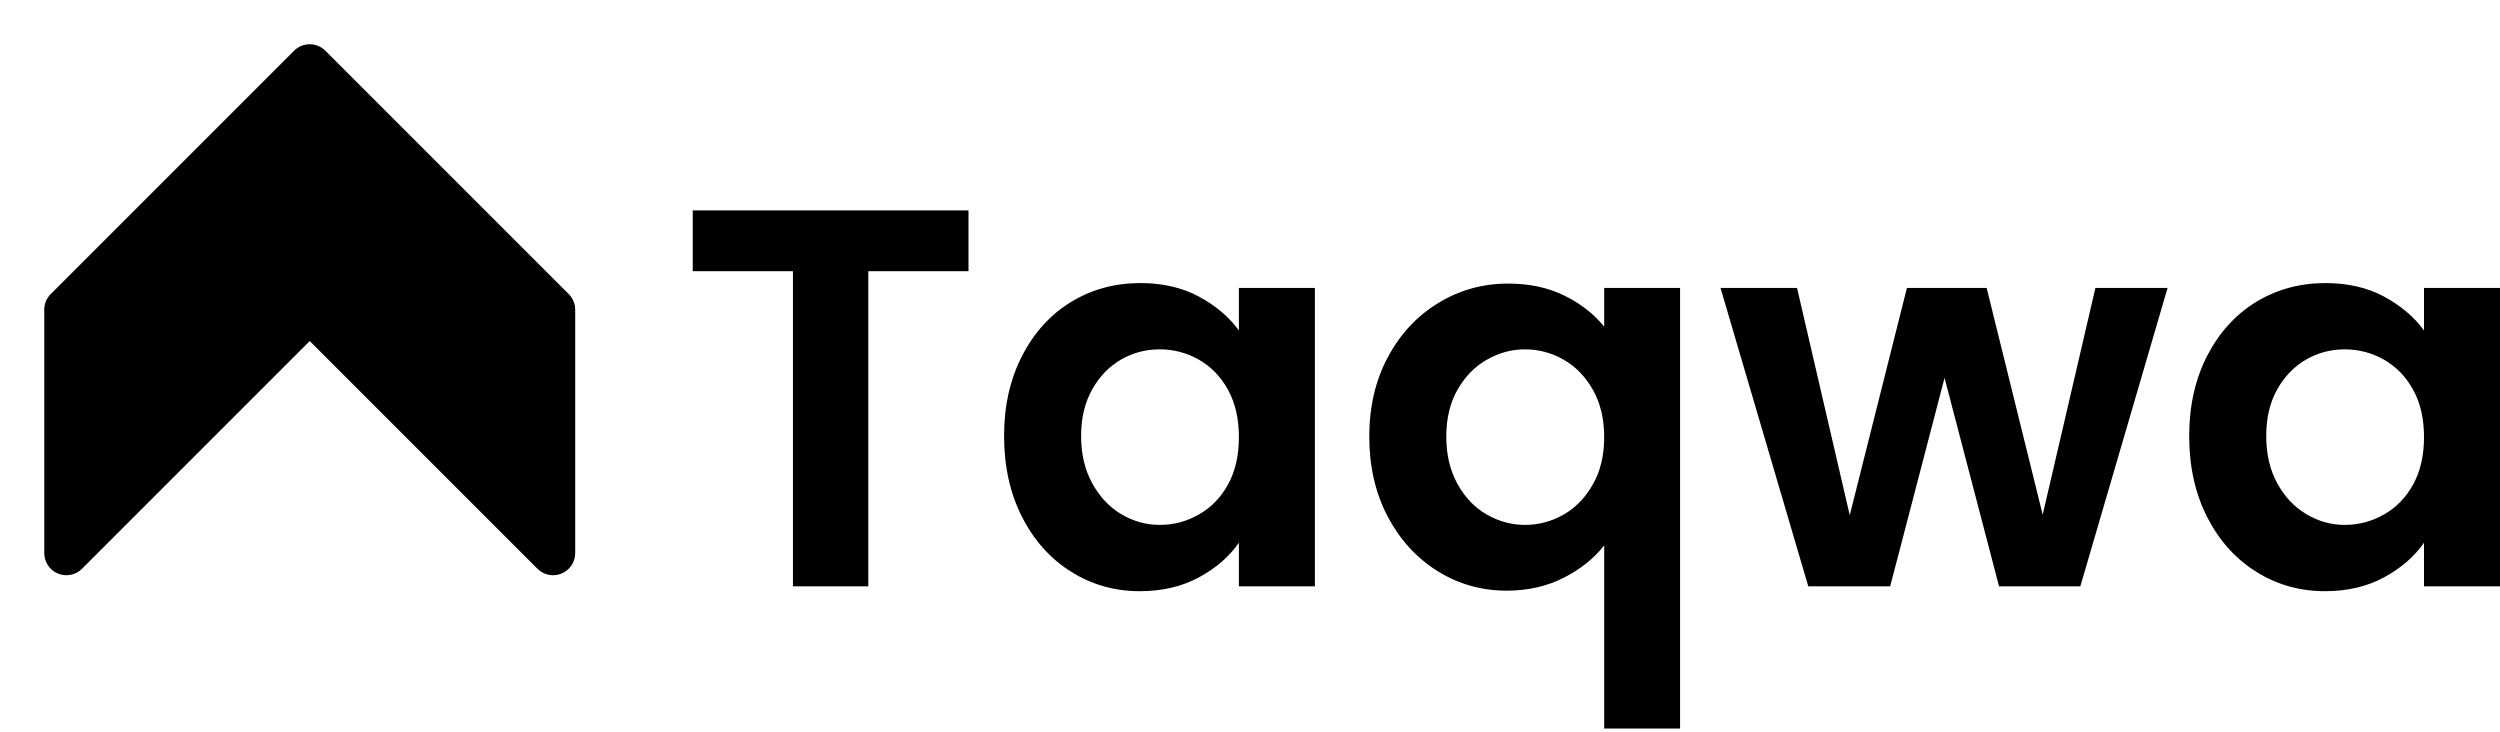 <svg width="157" height="46" viewBox="0 0 157 46" fill="none" xmlns="http://www.w3.org/2000/svg">
<g clip-path="url(#clip0_167_59)">
<path fill-rule="evenodd" clip-rule="evenodd" d="M34.734 36.124C34.373 36.124 34.017 35.982 33.752 35.717L19.451 21.416L5.15 35.717C4.753 36.115 4.156 36.235 3.636 36.018C3.116 35.804 2.779 35.296 2.779 34.734V19.451C2.779 19.082 2.925 18.729 3.186 18.469L18.469 3.186C19.012 2.643 19.89 2.643 20.433 3.186L35.716 18.469C35.977 18.729 36.123 19.082 36.123 19.451V34.734C36.123 35.296 35.785 35.804 35.266 36.018C35.094 36.09 34.913 36.124 34.734 36.124Z" fill="black"/>
</g>
<path d="M43.505 13.212H60.822V17.03H54.53V36.821H49.797V17.03H43.505V13.212ZM63.056 27.38C63.056 25.488 63.434 23.809 64.192 22.341C64.945 20.878 65.971 19.751 67.27 18.958C68.564 18.171 70.012 17.777 71.614 17.777C73.012 17.777 74.235 18.058 75.282 18.621C76.334 19.183 77.174 19.893 77.802 20.751V18.082H82.575V36.821H77.802V34.081C77.196 34.96 76.356 35.687 75.282 36.263C74.213 36.839 72.98 37.127 71.581 37.127C70.001 37.127 68.564 36.72 67.27 35.906C65.971 35.096 64.945 33.953 64.192 32.477C63.434 30.997 63.056 29.298 63.056 27.38ZM77.802 27.452C77.802 26.3 77.577 25.313 77.127 24.491C76.676 23.668 76.068 23.036 75.302 22.595C74.536 22.157 73.713 21.939 72.835 21.939C71.951 21.939 71.14 22.153 70.4 22.582C69.655 23.01 69.051 23.636 68.588 24.458C68.125 25.281 67.893 26.255 67.893 27.38C67.893 28.51 68.125 29.497 68.588 30.341C69.051 31.19 69.659 31.839 70.413 32.289C71.17 32.739 71.978 32.964 72.835 32.964C73.713 32.964 74.536 32.744 75.302 32.302C76.068 31.865 76.676 31.235 77.127 30.413C77.577 29.59 77.802 28.603 77.802 27.452ZM85.99 27.419C85.99 25.545 86.379 23.88 87.159 22.426C87.938 20.971 88.992 19.839 90.321 19.03C91.654 18.216 93.12 17.809 94.717 17.809C96.05 17.809 97.23 18.062 98.256 18.569C99.282 19.08 100.111 19.729 100.743 20.517V18.082H105.509V45.75H100.743V34.25C100.111 35.064 99.264 35.741 98.204 36.282C97.143 36.824 95.948 37.094 94.62 37.094C93.039 37.094 91.589 36.683 90.269 35.86C88.953 35.034 87.91 33.889 87.139 32.425C86.373 30.958 85.99 29.289 85.99 27.419ZM100.743 27.452C100.743 26.3 100.505 25.307 100.028 24.471C99.556 23.64 98.942 23.01 98.184 22.582C97.431 22.153 96.626 21.939 95.769 21.939C94.933 21.939 94.139 22.153 93.386 22.582C92.628 23.01 92.013 23.636 91.542 24.458C91.066 25.281 90.827 26.268 90.827 27.419C90.827 28.566 91.066 29.564 91.542 30.413C92.013 31.257 92.628 31.893 93.386 32.322C94.139 32.75 94.933 32.964 95.769 32.964C96.626 32.964 97.431 32.75 98.184 32.322C98.942 31.893 99.556 31.261 100.028 30.425C100.505 29.594 100.743 28.603 100.743 27.452ZM131.592 18.082H136.124L130.644 36.821H125.54L122.118 23.731L118.703 36.821H113.56L108.048 18.082H112.853L116.164 32.354L119.755 18.082H124.761L128.281 32.322L131.592 18.082ZM137.481 27.38C137.481 25.488 137.858 23.809 138.611 22.341C139.369 20.878 140.395 19.751 141.689 18.958C142.988 18.171 144.438 17.777 146.04 17.777C147.438 17.777 148.661 18.058 149.708 18.621C150.756 19.183 151.596 19.893 152.228 20.751V18.082H157V36.821H152.228V34.081C151.617 34.96 150.777 35.687 149.708 36.263C148.639 36.839 147.405 37.127 146.007 37.127C144.427 37.127 142.988 36.72 141.689 35.906C140.395 35.096 139.369 33.953 138.611 32.477C137.858 30.997 137.481 29.298 137.481 27.38ZM152.228 27.452C152.228 26.3 152.003 25.313 151.552 24.491C151.102 23.668 150.494 23.036 149.728 22.595C148.957 22.157 148.133 21.939 147.254 21.939C146.375 21.939 145.563 22.153 144.819 22.582C144.074 23.01 143.47 23.636 143.007 24.458C142.548 25.281 142.319 26.255 142.319 27.38C142.319 28.51 142.548 29.497 143.007 30.341C143.47 31.19 144.081 31.839 144.838 32.289C145.592 32.739 146.397 32.964 147.254 32.964C148.133 32.964 148.957 32.744 149.728 32.302C150.494 31.865 151.102 31.235 151.552 30.413C152.003 29.59 152.228 28.603 152.228 27.452Z" fill="black"/>
<defs>
<clipPath id="clip0_167_59">
<rect width="38.959" height="38.961" fill="white"/>
</clipPath>
</defs>
</svg>
